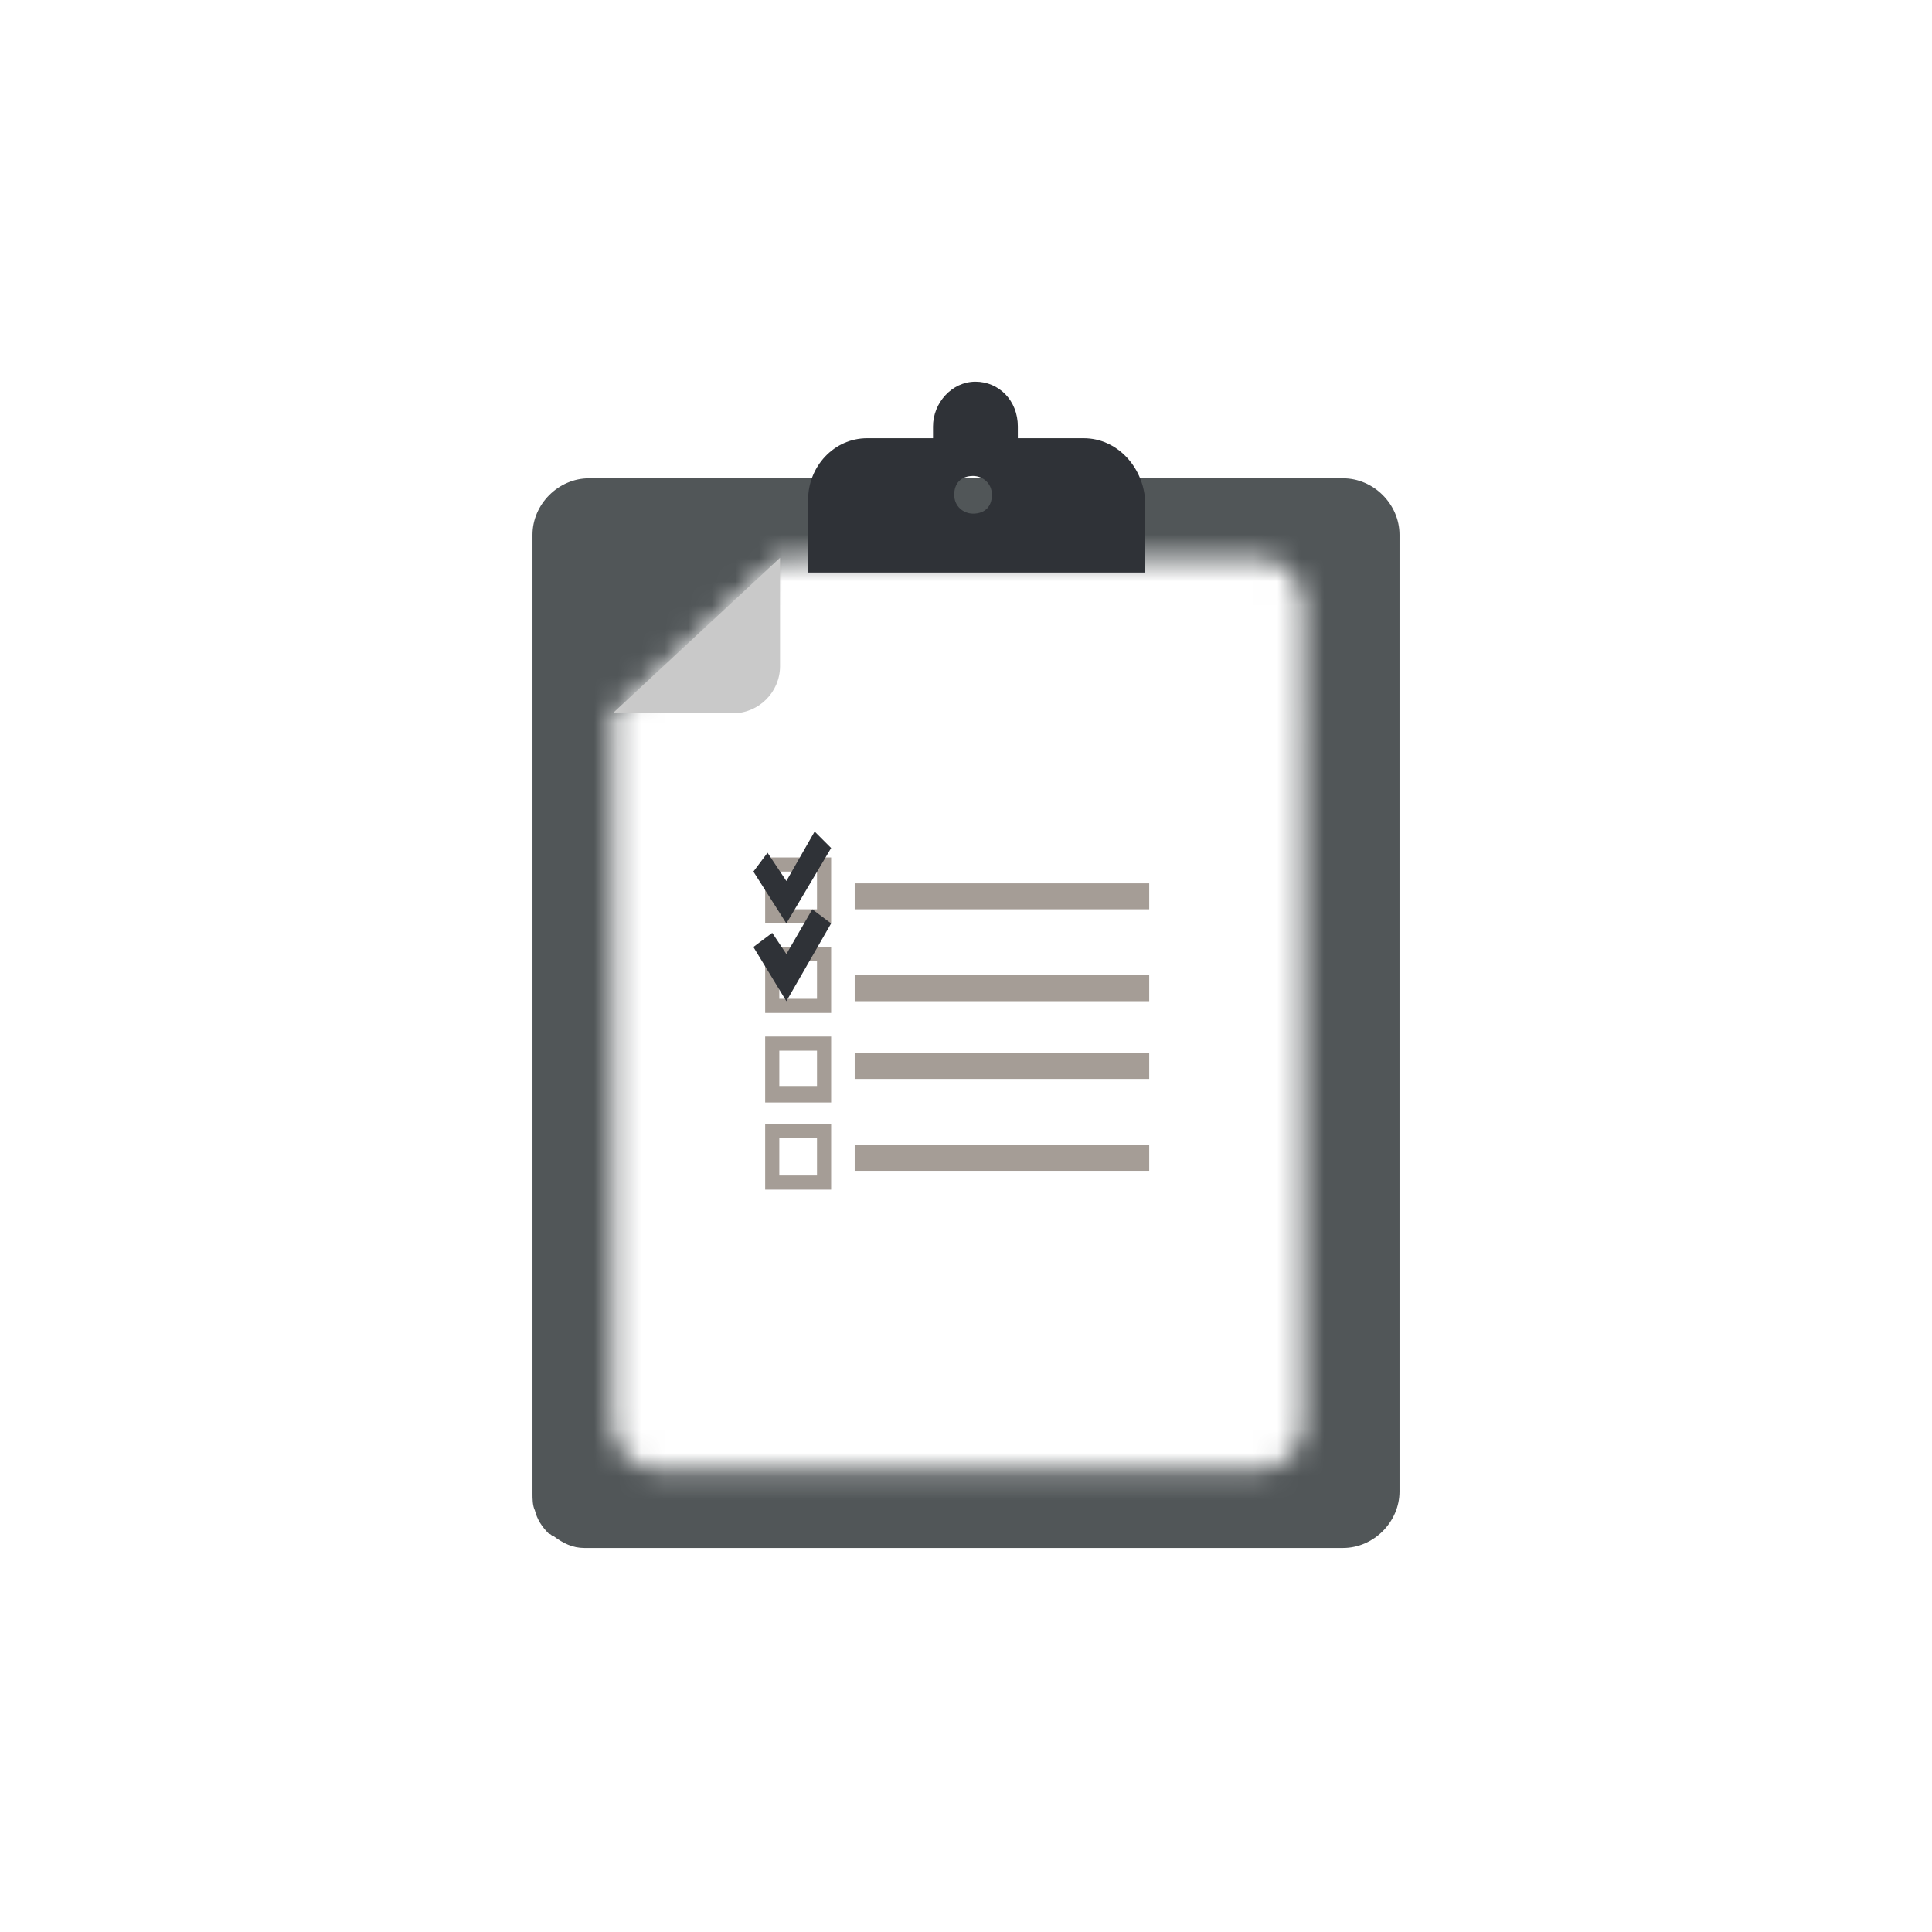<?xml version="1.0" encoding="utf-8"?>
<!-- Generator: Adobe Illustrator 24.0.1, SVG Export Plug-In . SVG Version: 6.00 Build 0)  -->
<svg version="1.1" id="Layer_1" xmlns="http://www.w3.org/2000/svg" x="0px"
     y="0px"
     viewBox="0 0 82 82" style="enable-background:new 0 0 82 82;" xml:space="preserve">
<style type="text/css">
	.st0{fill-rule:evenodd;clip-rule:evenodd;fill:#515658;}
	.st1{filter:url(#Adobe_OpacityMaskFilter);}
	.st2{fill-rule:evenodd;clip-rule:evenodd;fill:#FFFFFF;}
	.st3{mask:url(#mask-2_1_);}
	.st4{fill-rule:evenodd;clip-rule:evenodd;fill:#C9C9C9;}
	.st5{fill-rule:evenodd;clip-rule:evenodd;fill:#A59D96;}
	.st6{fill:#2F3237;}
	.st7{fill-rule:evenodd;clip-rule:evenodd;fill:#2F3237;}
</style>
    <g id="illustrator-svg-eksport">
	<g id="spotlight_x2F_-gjenstand-" transform="translate(22, 16)">
		<g id="dokumenter_x2F_-utklippstavlen" transform="translate(0.6, 0.2)">
			<g id="Group_1_">
				<path id="Fill-102" class="st0" d="M34.4,4.1h-32C1.1,4.1,0,5.2,0,6.5v40.7c0,0.2,0,0.5,0.1,0.7c0.1,0.4,0.3,0.7,0.6,1
					C0.8,48.9,0.8,49,0.9,49c0.4,0.3,0.8,0.5,1.3,0.5c0.1,0,0.2,0,0.2,0h32c1.3,0,2.4-1.1,2.4-2.4V6.5C36.8,5.2,35.7,4.1,34.4,4.1"
                />
                <g transform="translate(3.407, 7.474)">
					<g id="farger_x2F_-ark_x2F_-lys-grå">
						<g id="Mask">
						</g>
                        <defs>
							<filter id="Adobe_OpacityMaskFilter" filterUnits="userSpaceOnUse" x="-4.3" y="-5.5"
                                    width="37.4" height="49.2">
								<feColorMatrix type="matrix" values="1 0 0 0 0  0 1 0 0 0  0 0 1 0 0  0 0 0 1 0"/>
							</filter>
						</defs>
                        <mask maskUnits="userSpaceOnUse" x="-4.3" y="-5.5" width="37.4" height="49.2" id="mask-2_1_">
							<g class="st1">
								<path id="path-1_1_" class="st2" d="M0,6.6v30.1c0,1.1,0.9,2,1.9,2h25.5c1.1,0,1.9-0.9,1.9-2V2c0-1.1-0.9-2-1.9-2H7.1L0,6.6
									z"/>
							</g>
						</mask>
                        <g id="V_x2699__xFE0F__x2F_farger_x2F_-ark_x2F_-hvit" class="st3">
							<g transform="translate(-4.341, -5.533)">
								<rect x="0" y="0" class="st2" width="37.4" height="49.2"/>
							</g>
						</g>
					</g>
                    <path id="Fill-59" class="st4" d="M7.1,0v4.6c0,1.1-0.9,2-2,2H0L7.1,0z"/>
                    <g id="V_x2699__xFE0F__x2F_-dokumenter_x2F_-innhold_x2F_-oppgaver"
                       transform="translate(1.085, 5.533)">
						<g id="Group" transform="translate(4.884, 6.086)">
							<polygon id="Fill-118" class="st5"
                                     points="4.3,3.3 16.8,3.3 16.8,2.2 4.3,2.2 							"/>
                            <polygon id="Fill-119" class="st5"
                                     points="4.3,7.2 16.8,7.2 16.8,6.1 4.3,6.1 							"/>
                            <polygon id="Fill-120" class="st5"
                                     points="4.3,10.5 16.8,10.5 16.8,9.4 4.3,9.4 							"/>
                            <polygon id="Fill-121" class="st5"
                                     points="4.3,14.4 16.8,14.4 16.8,13.3 4.3,13.3 							"/>
                            <path id="Fill-122" class="st5"
                                  d="M3.3,1.1H2.7H1.1H0.5v0.6v1.6v0.6h0.6h1.6h0.6V3.3V1.7V1.1z M1.1,3.3h1.6V1.7H1.1V3.3z"/>
                            <path id="Fill-123" class="st5"
                                  d="M3.3,4.9H2.7H1.1H0.5v0.6v1.6v0.6h0.6h1.6h0.6V7.1V5.5V4.9z M1.1,7.1h1.6V5.5H1.1V7.1z"/>
                            <path id="Fill-124" class="st5" d="M3.3,8.7H2.7H1.1H0.5v0.6v1.6v0.6h0.6h1.6h0.6v-0.6V9.3V8.7z M1.1,10.8h1.6V9.3H1.1V10.8z
								"/>
                            <path id="Fill-125" class="st5" d="M3.3,12.4H2.7H1.1H0.5v0.6v1.6v0.6h0.6h1.6h0.6v-0.6v-1.6V12.4z M1.1,14.6h1.6v-1.6H1.1
								V14.6z"/>
                            <polygon id="Stroke-126" class="st6"
                                     points="1.4,2.1 2.6,0 3.3,0.7 1.4,3.9 0,1.7 0.6,0.9 							"/>
                            <polygon id="Stroke-127" class="st6"
                                     points="2.5,3.3 3.3,3.9 1.4,7.2 0,4.9 0.8,4.3 1.4,5.2 							"/>
						</g>
					</g>
				</g>
                <path id="Fill-105" class="st7" d="M18.7,5.6c-0.4,0-0.8-0.3-0.8-0.8s0.3-0.8,0.8-0.8c0.4,0,0.8,0.3,0.8,0.8S19.2,5.6,18.7,5.6
					 M23.4,2.4h-2.8V1.9c0-1.1-0.8-1.9-1.8-1.9c-1,0-1.8,0.9-1.8,1.9v0.5h-2.8c-1.4,0-2.5,1.2-2.5,2.6v3.1h14.3V5
					C25.9,3.6,24.8,2.4,23.4,2.4"/>
			</g>
		</g>
	</g>
</g>
</svg>
